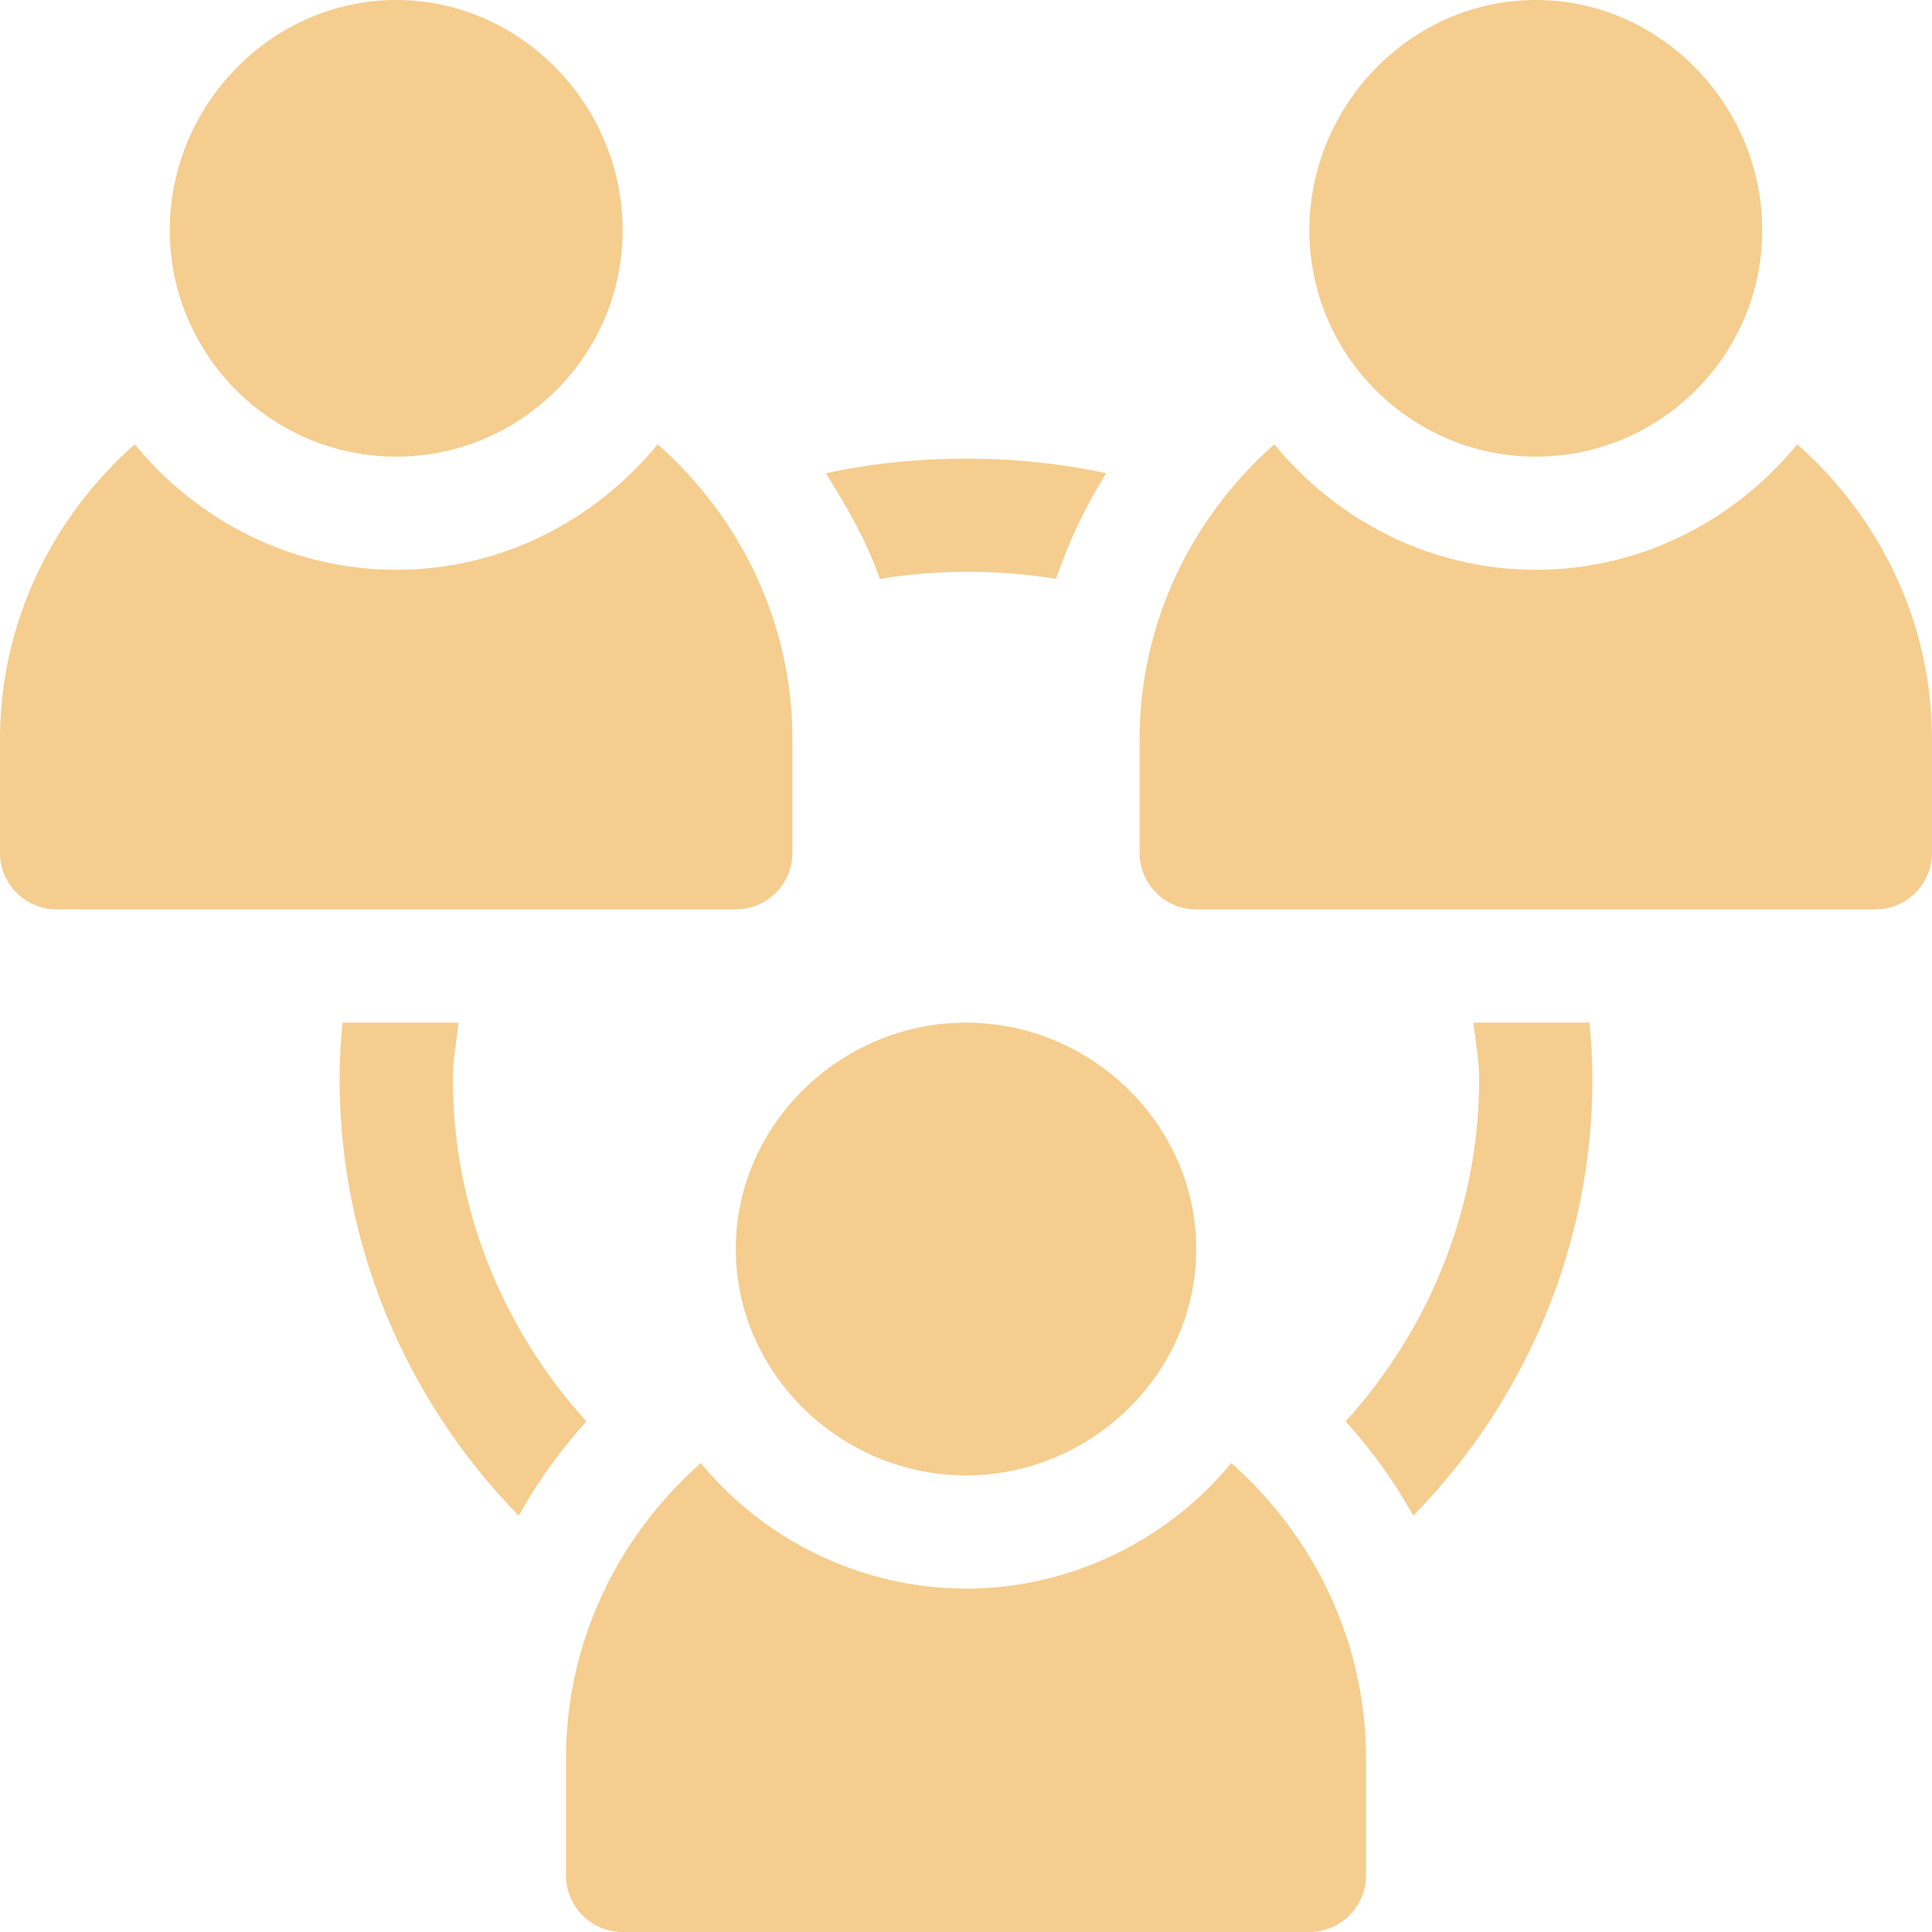 <svg width="26" height="26" viewBox="0 0 26 26" fill="none" xmlns="http://www.w3.org/2000/svg">
<path d="M5.332 0C3.652 0 2.285 1.417 2.285 3.098C2.285 4.778 3.652 6.145 5.332 6.145C7.012 6.145 8.379 4.778 8.379 3.098C8.379 1.417 7.012 0 5.332 0Z" fill="#F5CD8E"/>
<path d="M8.851 5.979C8.012 7.001 6.755 7.668 5.332 7.668C3.909 7.668 2.652 7.001 1.813 5.979C0.71 6.956 0 8.367 0 9.953V11.476C0 11.898 0.341 12.238 0.762 12.238H9.902C10.323 12.238 10.664 11.898 10.664 11.476V9.953C10.664 8.367 9.954 6.956 8.851 5.979Z" fill="#F5CD8E"/>
<path d="M20.668 0C18.988 0 17.621 1.417 17.621 3.098C17.621 4.778 18.988 6.145 20.668 6.145C22.348 6.145 23.715 4.778 23.715 3.098C23.715 1.417 22.348 0 20.668 0Z" fill="#F5CD8E"/>
<path d="M24.187 5.979C23.348 7.001 22.091 7.668 20.668 7.668C19.245 7.668 17.988 7.001 17.149 5.979C16.046 6.956 15.336 8.367 15.336 9.953V11.476C15.336 11.898 15.677 12.238 16.098 12.238H25.238C25.659 12.238 26 11.898 26 11.476V9.953C26 8.367 25.29 6.956 24.187 5.979Z" fill="#F5CD8E"/>
<path d="M13 13.762C11.32 13.762 9.902 15.128 9.902 16.809C9.902 18.489 11.32 19.855 13 19.855C14.68 19.855 16.098 18.489 16.098 16.809C16.098 15.128 14.68 13.762 13 13.762Z" fill="#F5CD8E"/>
<path d="M16.57 19.689C15.731 20.712 14.423 21.379 13 21.379C11.577 21.379 10.269 20.712 9.431 19.689C8.327 20.667 7.617 22.078 7.617 23.664V25.238C7.617 25.659 7.958 26 8.379 26H17.621C18.042 26 18.383 25.659 18.383 25.238V23.664C18.383 22.078 17.672 20.667 16.57 19.689Z" fill="#F5CD8E"/>
<path d="M21.391 13.762H19.828C19.857 14.015 19.906 14.265 19.906 14.523C19.906 16.248 19.24 17.882 18.109 19.128C18.462 19.521 18.767 19.942 19.019 20.397C20.538 18.848 21.43 16.743 21.43 14.523C21.43 14.267 21.414 14.014 21.391 13.762Z" fill="#F5CD8E"/>
<path d="M11.114 6.369C11.395 6.818 11.669 7.292 11.84 7.79C12.607 7.663 13.444 7.663 14.211 7.79C14.382 7.292 14.605 6.818 14.886 6.369C13.681 6.106 12.319 6.106 11.114 6.369Z" fill="#F5CD8E"/>
<path d="M6.094 14.523C6.094 14.265 6.143 14.015 6.171 13.762H4.609C4.586 14.014 4.57 14.267 4.57 14.523C4.57 16.743 5.462 18.848 6.981 20.397C7.233 19.942 7.538 19.52 7.891 19.128C6.76 17.882 6.094 16.248 6.094 14.523Z" fill="#F5CD8E"/>
</svg>
